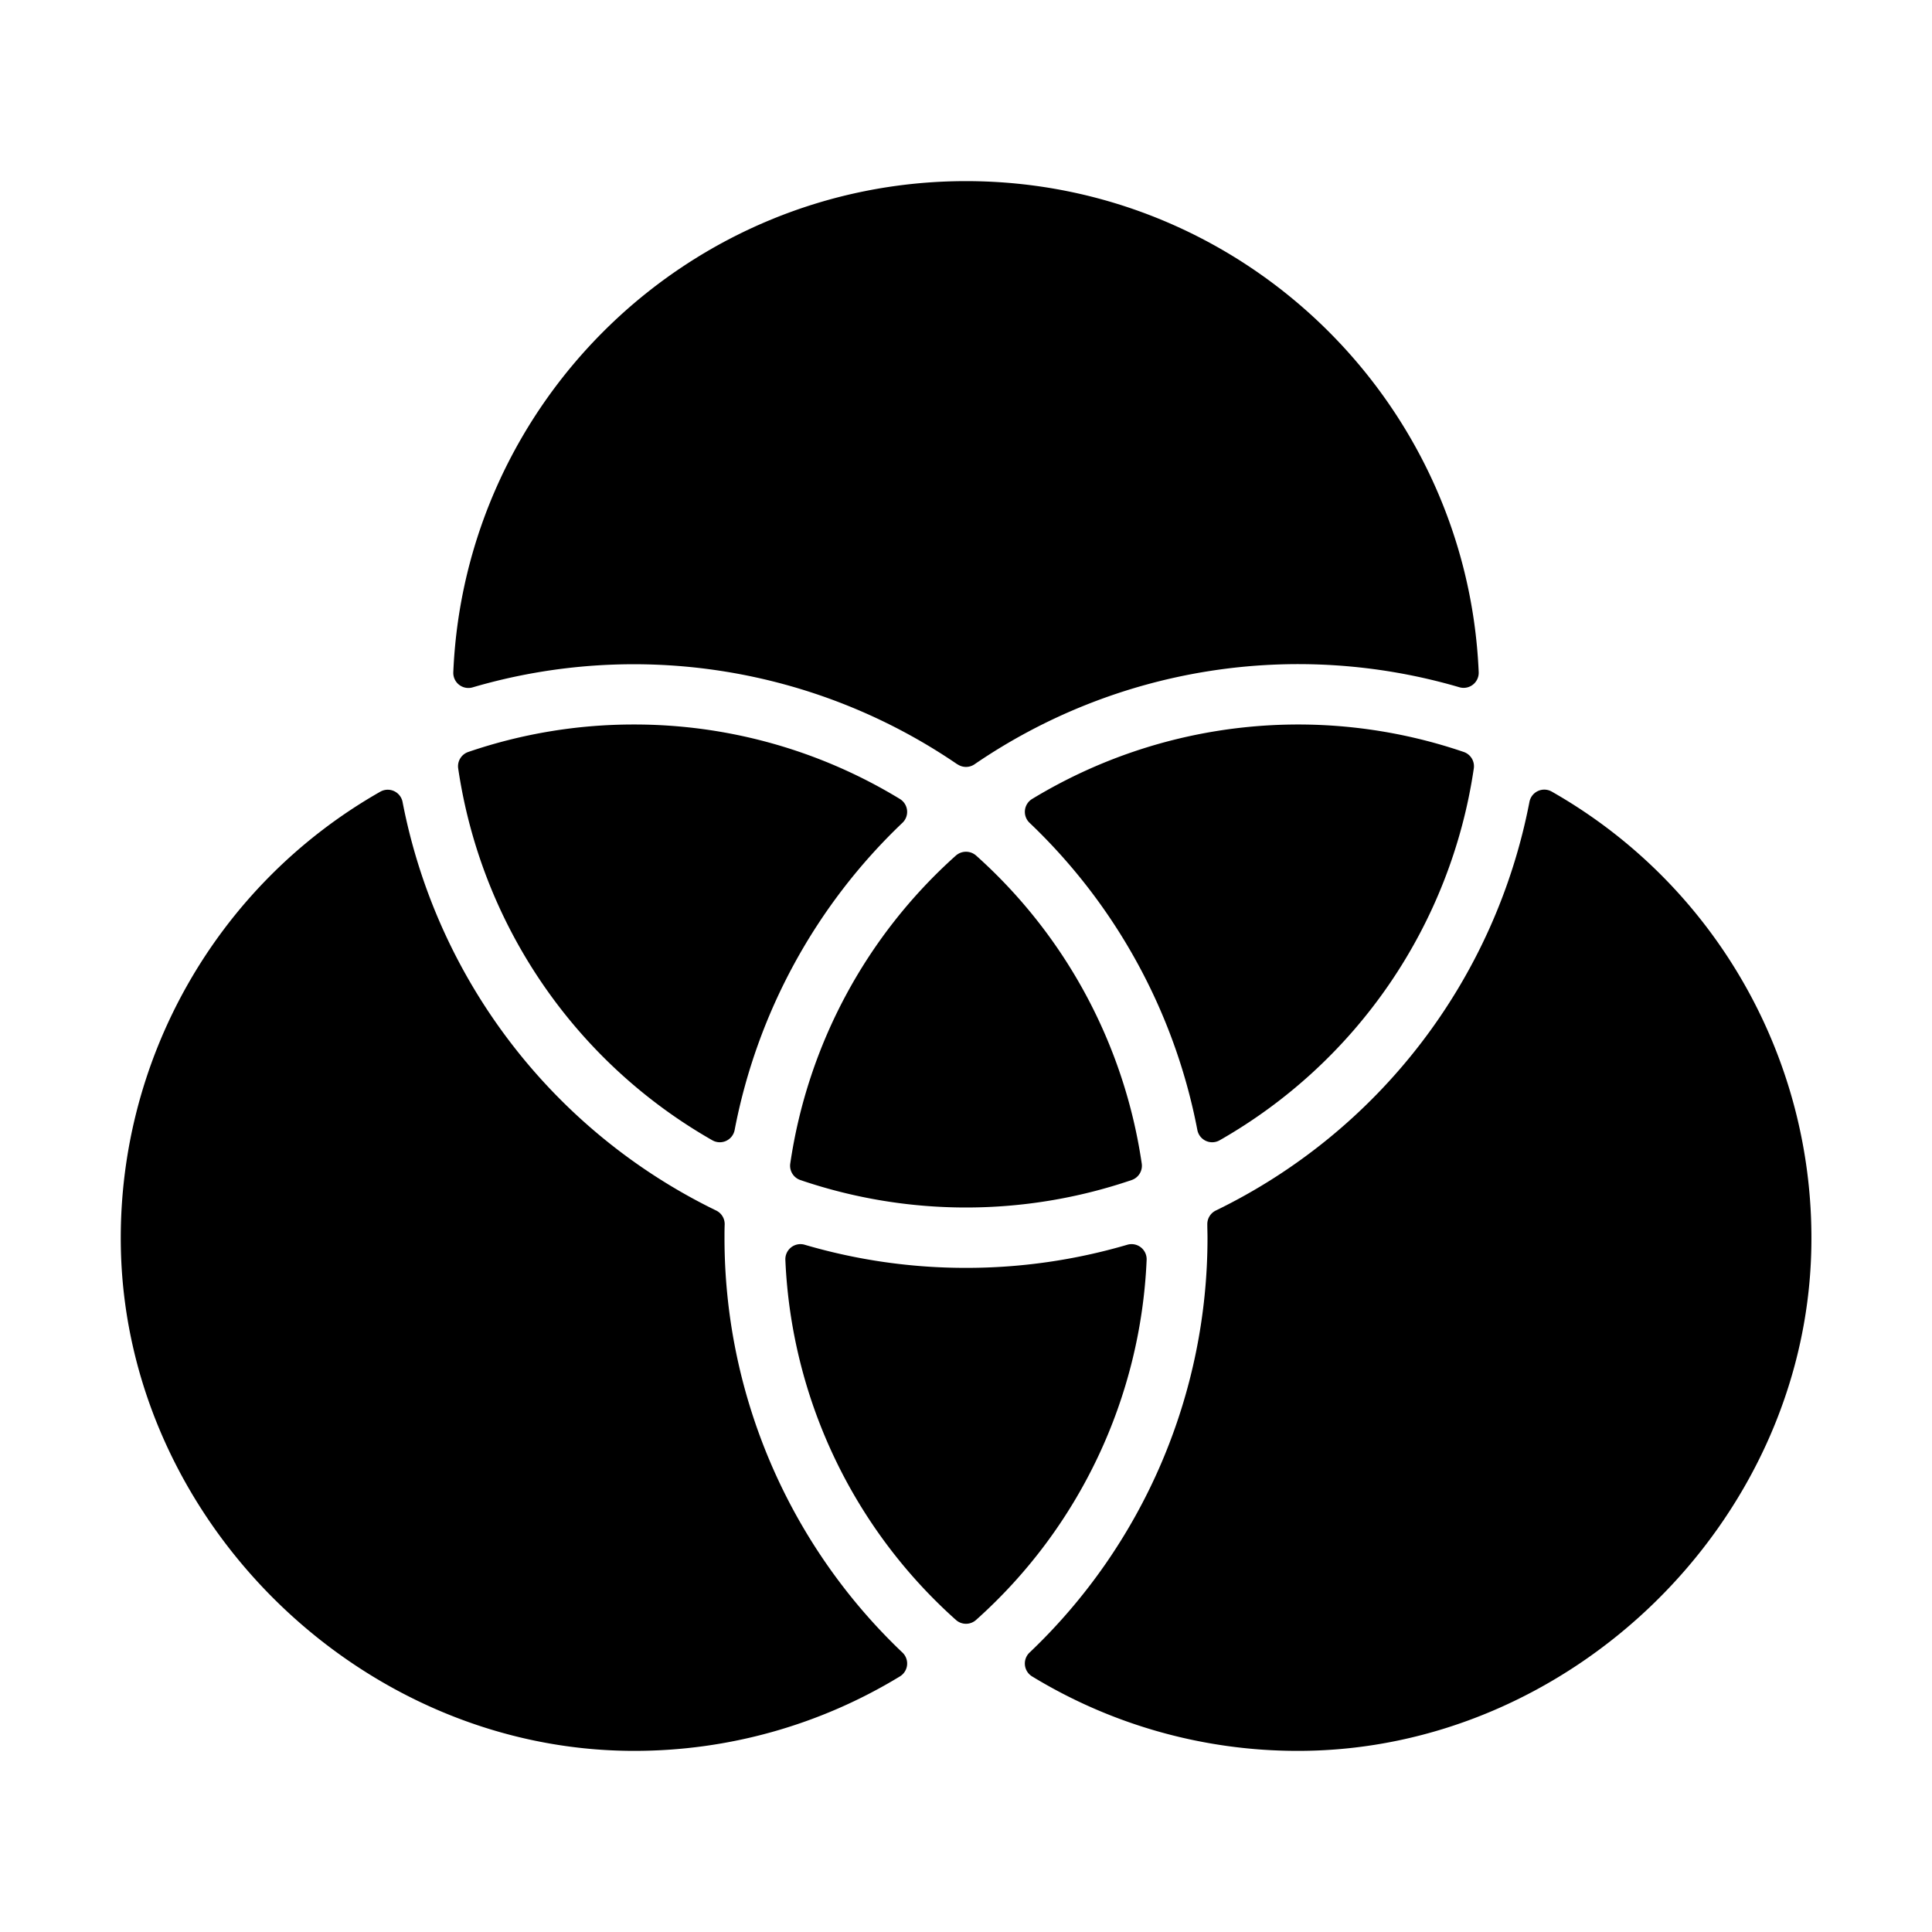 <svg xmlns="http://www.w3.org/2000/svg" width="512" height="512" fill="none"><path fill="currentColor" fill-rule="evenodd" d="M258.28 202.53a151.88 151.88 0 0 1 128.44-20.41 4 4 0 0 0 5.15-4C388.8 105.86 329 48 256 48s-132.8 57.86-135.87 130.15a4 4 0 0 0 5.15 4 151.88 151.88 0 0 1 128.44 20.41v-.03a4 4 0 0 0 4.56 0m147.03 10.03a152.53 152.53 0 0 1-83.08 108.23 4 4 0 0 0-2.28 3.69c0 .584.012 1.168.025 1.753v.002c.012.586.025 1.174.025 1.765a151.58 151.58 0 0 1-47.15 109.94 3.999 3.999 0 0 0 .64 6.31A135.24 135.24 0 0 0 344 464c72.07 0 134.1-60.28 136-132.34 1.324-50.199-25.108-97.047-68.76-121.87a4 4 0 0 0-5.93 2.77m-17.43-13.29a4 4 0 0 1 2.69 4.4 136.3 136.3 0 0 1-67.32 98.5 4 4 0 0 1-5.94-2.72 151.9 151.9 0 0 0-44.47-81.4 4 4 0 0 1 .64-6.29 135.84 135.84 0 0 1 114.4-12.49M192 328zc0-1.18 0-2.349.05-3.519a4 4 0 0 0-2.28-3.69 152.53 152.53 0 0 1-83.08-108.23 4 4 0 0 0-5.88-2.77c-43.652 24.823-70.084 71.671-68.76 121.87C34 403.72 96 464 168.05 464a135.24 135.24 0 0 0 70.46-19.75 4 4 0 0 0 .64-6.31A151.58 151.58 0 0 1 192 328m-67.88-128.73A135.3 135.3 0 0 1 168 192a135.2 135.2 0 0 1 70.52 19.76 4 4 0 0 1 .64 6.29 151.9 151.9 0 0 0-44.47 81.4 4 4 0 0 1-5.94 2.72 136.3 136.3 0 0 1-67.32-98.5 4 4 0 0 1 2.69-4.4M256 336a151.4 151.4 0 0 1-42.72-6.12 4 4 0 0 0-5.15 4 135.7 135.7 0 0 0 45.18 95.4 4 4 0 0 0 5.38 0 135.7 135.7 0 0 0 45.18-95.4 4 4 0 0 0-5.15-4A151.4 151.4 0 0 1 256 336m2.7-109.25a135.94 135.94 0 0 1 43.87 81.58 4 4 0 0 1-2.69 4.4 136.06 136.06 0 0 1-87.76 0 4 4 0 0 1-2.69-4.4 135.94 135.94 0 0 1 43.87-81.58 4.06 4.06 0 0 1 5.4 0" clip-rule="evenodd"/></svg>